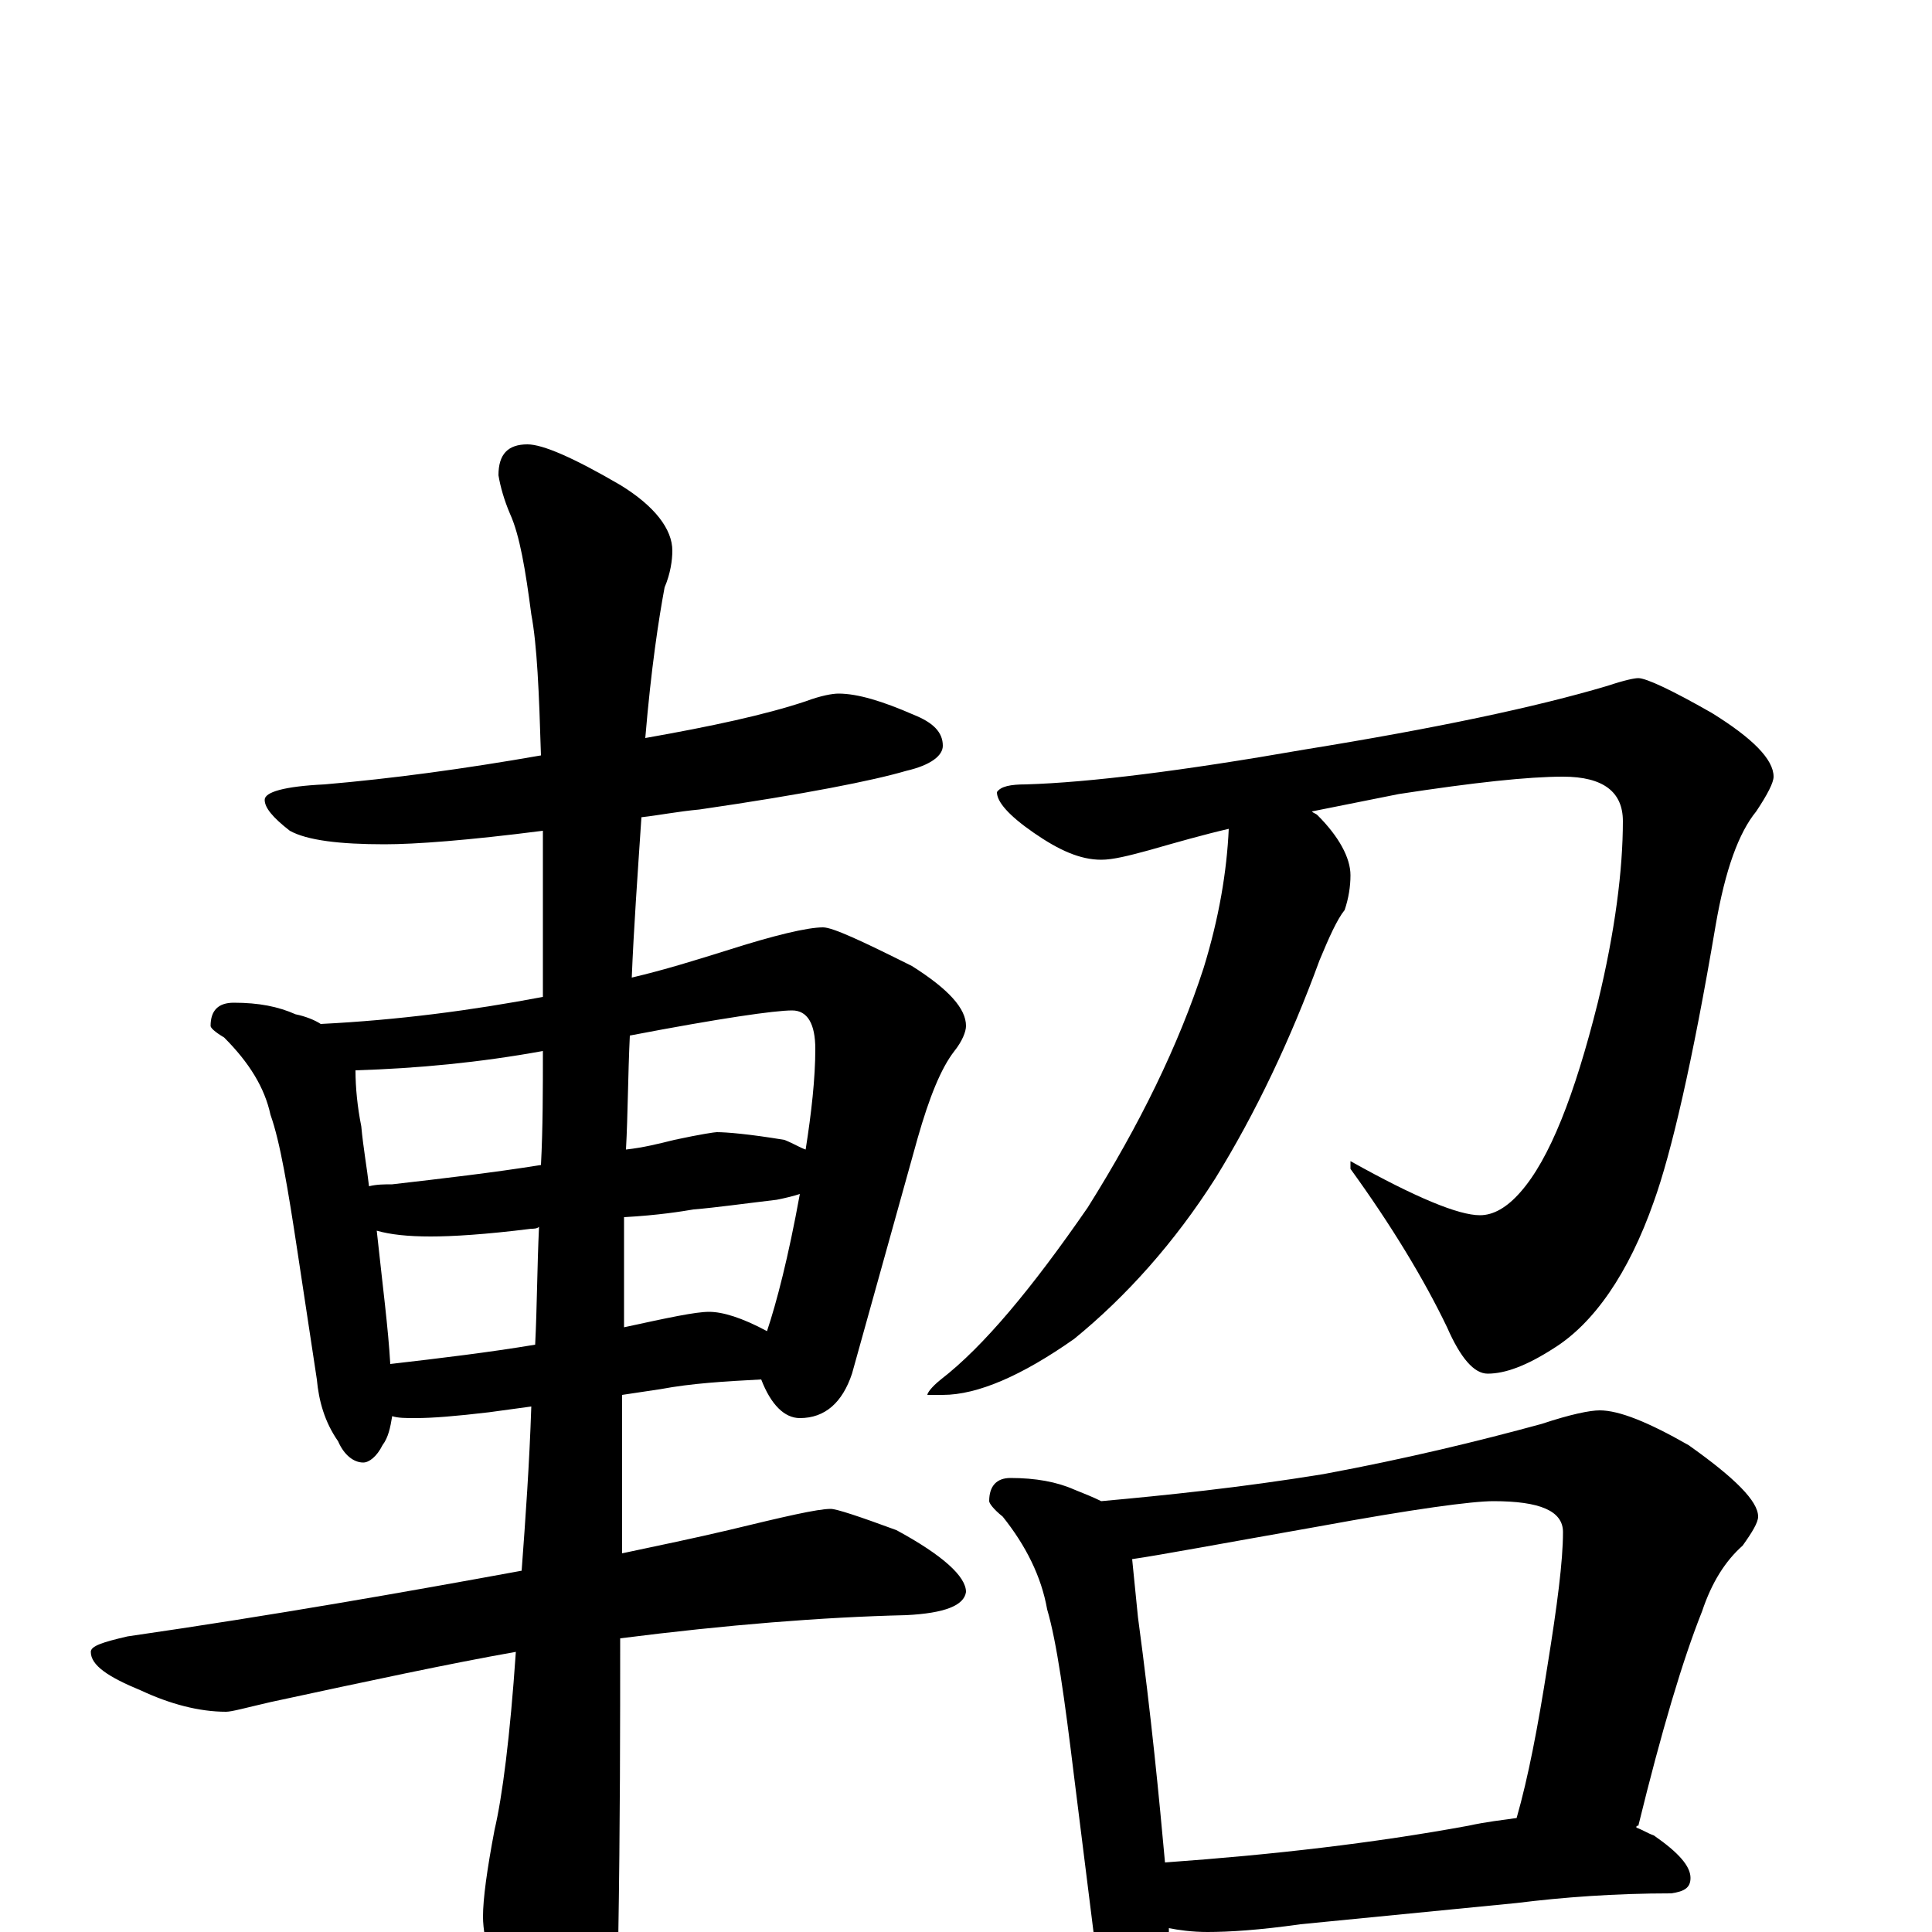 <?xml version="1.0" encoding="utf-8" ?>
<!DOCTYPE svg PUBLIC "-//W3C//DTD SVG 1.1//EN" "http://www.w3.org/Graphics/SVG/1.1/DTD/svg11.dtd">
<svg version="1.1" id="Layer_1" xmlns="http://www.w3.org/2000/svg" xmlns:xlink="http://www.w3.org/1999/xlink" x="0px" y="145px" width="1000px" height="1000px" viewBox="0 0 1000 1000" enable-background="new 0 0 1000 1000" xml:space="preserve">
<g id="Layer_1">
<path id="glyph" transform="matrix(1 0 0 -1 0 1000)" d="M434,641C444,641 457,637 473,630C483,626 488,621 488,614C488,609 482,604 469,601C452,596 417,589 362,581C351,580 341,578 332,577C330,547 328,519 327,494C344,498 360,503 376,508C401,516 418,520 426,520C431,520 446,513 472,500C491,488 500,478 500,469C500,466 498,461 494,456C487,447 481,432 475,411l-34,-122C436,274 427,266 414,266C406,266 399,273 394,286C375,285 358,284 342,281l-20,-3C322,257 322,229 322,196C341,200 360,204 377,208C406,215 423,219 430,219C433,219 445,215 464,208C488,195 500,184 500,176C499,169 489,165 469,164C426,163 376,159 321,152C321,108 321,56 320,-4C320,-19 315,-35 306,-53C299,-67 292,-74 285,-74C281,-74 275,-66 267,-50C256,-25 250,-5 250,8C250,17 252,32 256,53C260,70 264,101 267,145C233,139 191,130 140,119C127,116 120,114 117,114C103,114 88,118 73,125C56,132 47,138 47,145C47,148 53,150 66,153C142,164 210,176 270,187C272,214 274,242 275,272l-22,-3C236,267 224,266 215,266C210,266 206,266 203,267C202,261 201,256 198,252C195,246 191,243 188,243C183,243 178,247 175,254C168,264 165,275 164,286l-10,66C149,385 145,409 140,423C137,437 129,450 116,463C111,466 109,468 109,469C109,477 113,481 121,481C134,481 144,479 153,475C158,474 163,472 166,470C206,472 244,477 281,484C281,497 281,511 281,525C281,541 281,556 281,570C242,565 215,563 199,563C176,563 159,565 150,570C141,577 137,582 137,586C137,590 147,593 168,594C203,597 240,602 280,609C279,642 278,666 275,682C272,705 269,723 264,734C261,741 259,748 258,754C258,765 263,770 273,770C281,770 297,763 321,749C339,738 348,726 348,715C348,710 347,703 344,696C341,680 337,654 334,618C368,624 396,630 417,637C425,640 431,641 434,641M202,294C228,297 253,300 277,304C278,324 278,344 279,365C278,364 276,364 275,364C251,361 234,360 223,360C211,360 202,361 195,363C198,335 201,312 202,294M323,370C323,356 323,344 323,333l0,-20C346,318 360,321 367,321C374,321 384,318 397,311C402,326 408,349 414,382C411,381 407,380 402,379C385,377 371,375 359,374C353,373 341,371 323,370M191,386C195,387 199,387 203,387C229,390 255,393 280,397C281,416 281,436 281,456C248,450 216,447 184,446C184,437 185,427 187,417C188,406 190,395 191,386M326,464C325,443 325,423 324,405C333,406 341,408 349,410C363,413 370,414 371,414C376,414 388,413 406,410C411,408 414,406 417,405C420,424 422,442 422,457C422,470 418,477 410,477C401,477 373,473 326,464M848,649C852,649 865,643 886,631C907,618 918,607 918,598C918,595 915,589 909,580C900,569 893,550 888,521C876,450 865,403 856,378C843,341 825,315 804,302C790,293 779,289 770,289C763,289 756,297 749,313C737,338 720,366 699,395l0,4C733,380 755,371 766,371C773,371 780,375 787,383C802,400 815,433 827,481C836,518 840,550 840,575C840,590 830,598 809,598C791,598 763,595 724,589C709,586 694,583 679,580C680,579 681,579 682,578C693,567 699,556 699,547C699,541 698,535 696,529C692,524 688,515 683,503C668,462 650,424 629,390C608,357 583,329 556,307C529,288 506,278 488,278l-8,0C480,279 482,282 487,286C509,303 534,333 563,375C590,418 610,459 623,499C631,525 635,549 636,571C623,568 609,564 595,560C584,557 576,555 570,555C559,555 548,560 535,569C522,578 516,585 516,590C518,593 523,594 531,594C564,595 612,601 675,612C743,623 795,634 832,645C841,648 846,649 848,649M523,235C536,235 547,233 556,229C561,227 566,225 570,223C603,226 642,230 685,237C728,245 765,254 798,263C813,268 823,270 828,270C838,270 853,264 874,252C898,235 910,223 910,215C910,212 907,207 902,200C893,192 886,181 881,166C871,141 860,104 848,55C847,55 847,55 847,54C850,53 853,51 856,50C869,41 875,34 875,28C875,23 872,21 865,20C836,20 809,18 785,15l-112,-11C652,1 636,0 625,0C617,0 610,1 605,2C605,-3 605,-7 605,-11C605,-20 604,-28 601,-33C598,-40 594,-43 590,-43C585,-43 581,-39 577,-32C570,-21 567,-11 566,0l-10,80C551,121 547,150 542,167C539,184 531,200 519,215C514,219 512,222 512,223C512,231 516,235 523,235M603,36C659,40 711,46 760,55C769,57 778,58 785,59C791,80 796,106 801,138C806,169 809,192 809,207C809,218 797,223 773,223C762,223 732,219 683,210C632,201 600,195 586,193C587,183 588,173 589,163C596,111 600,69 603,36z"/>
</g>
</svg>
